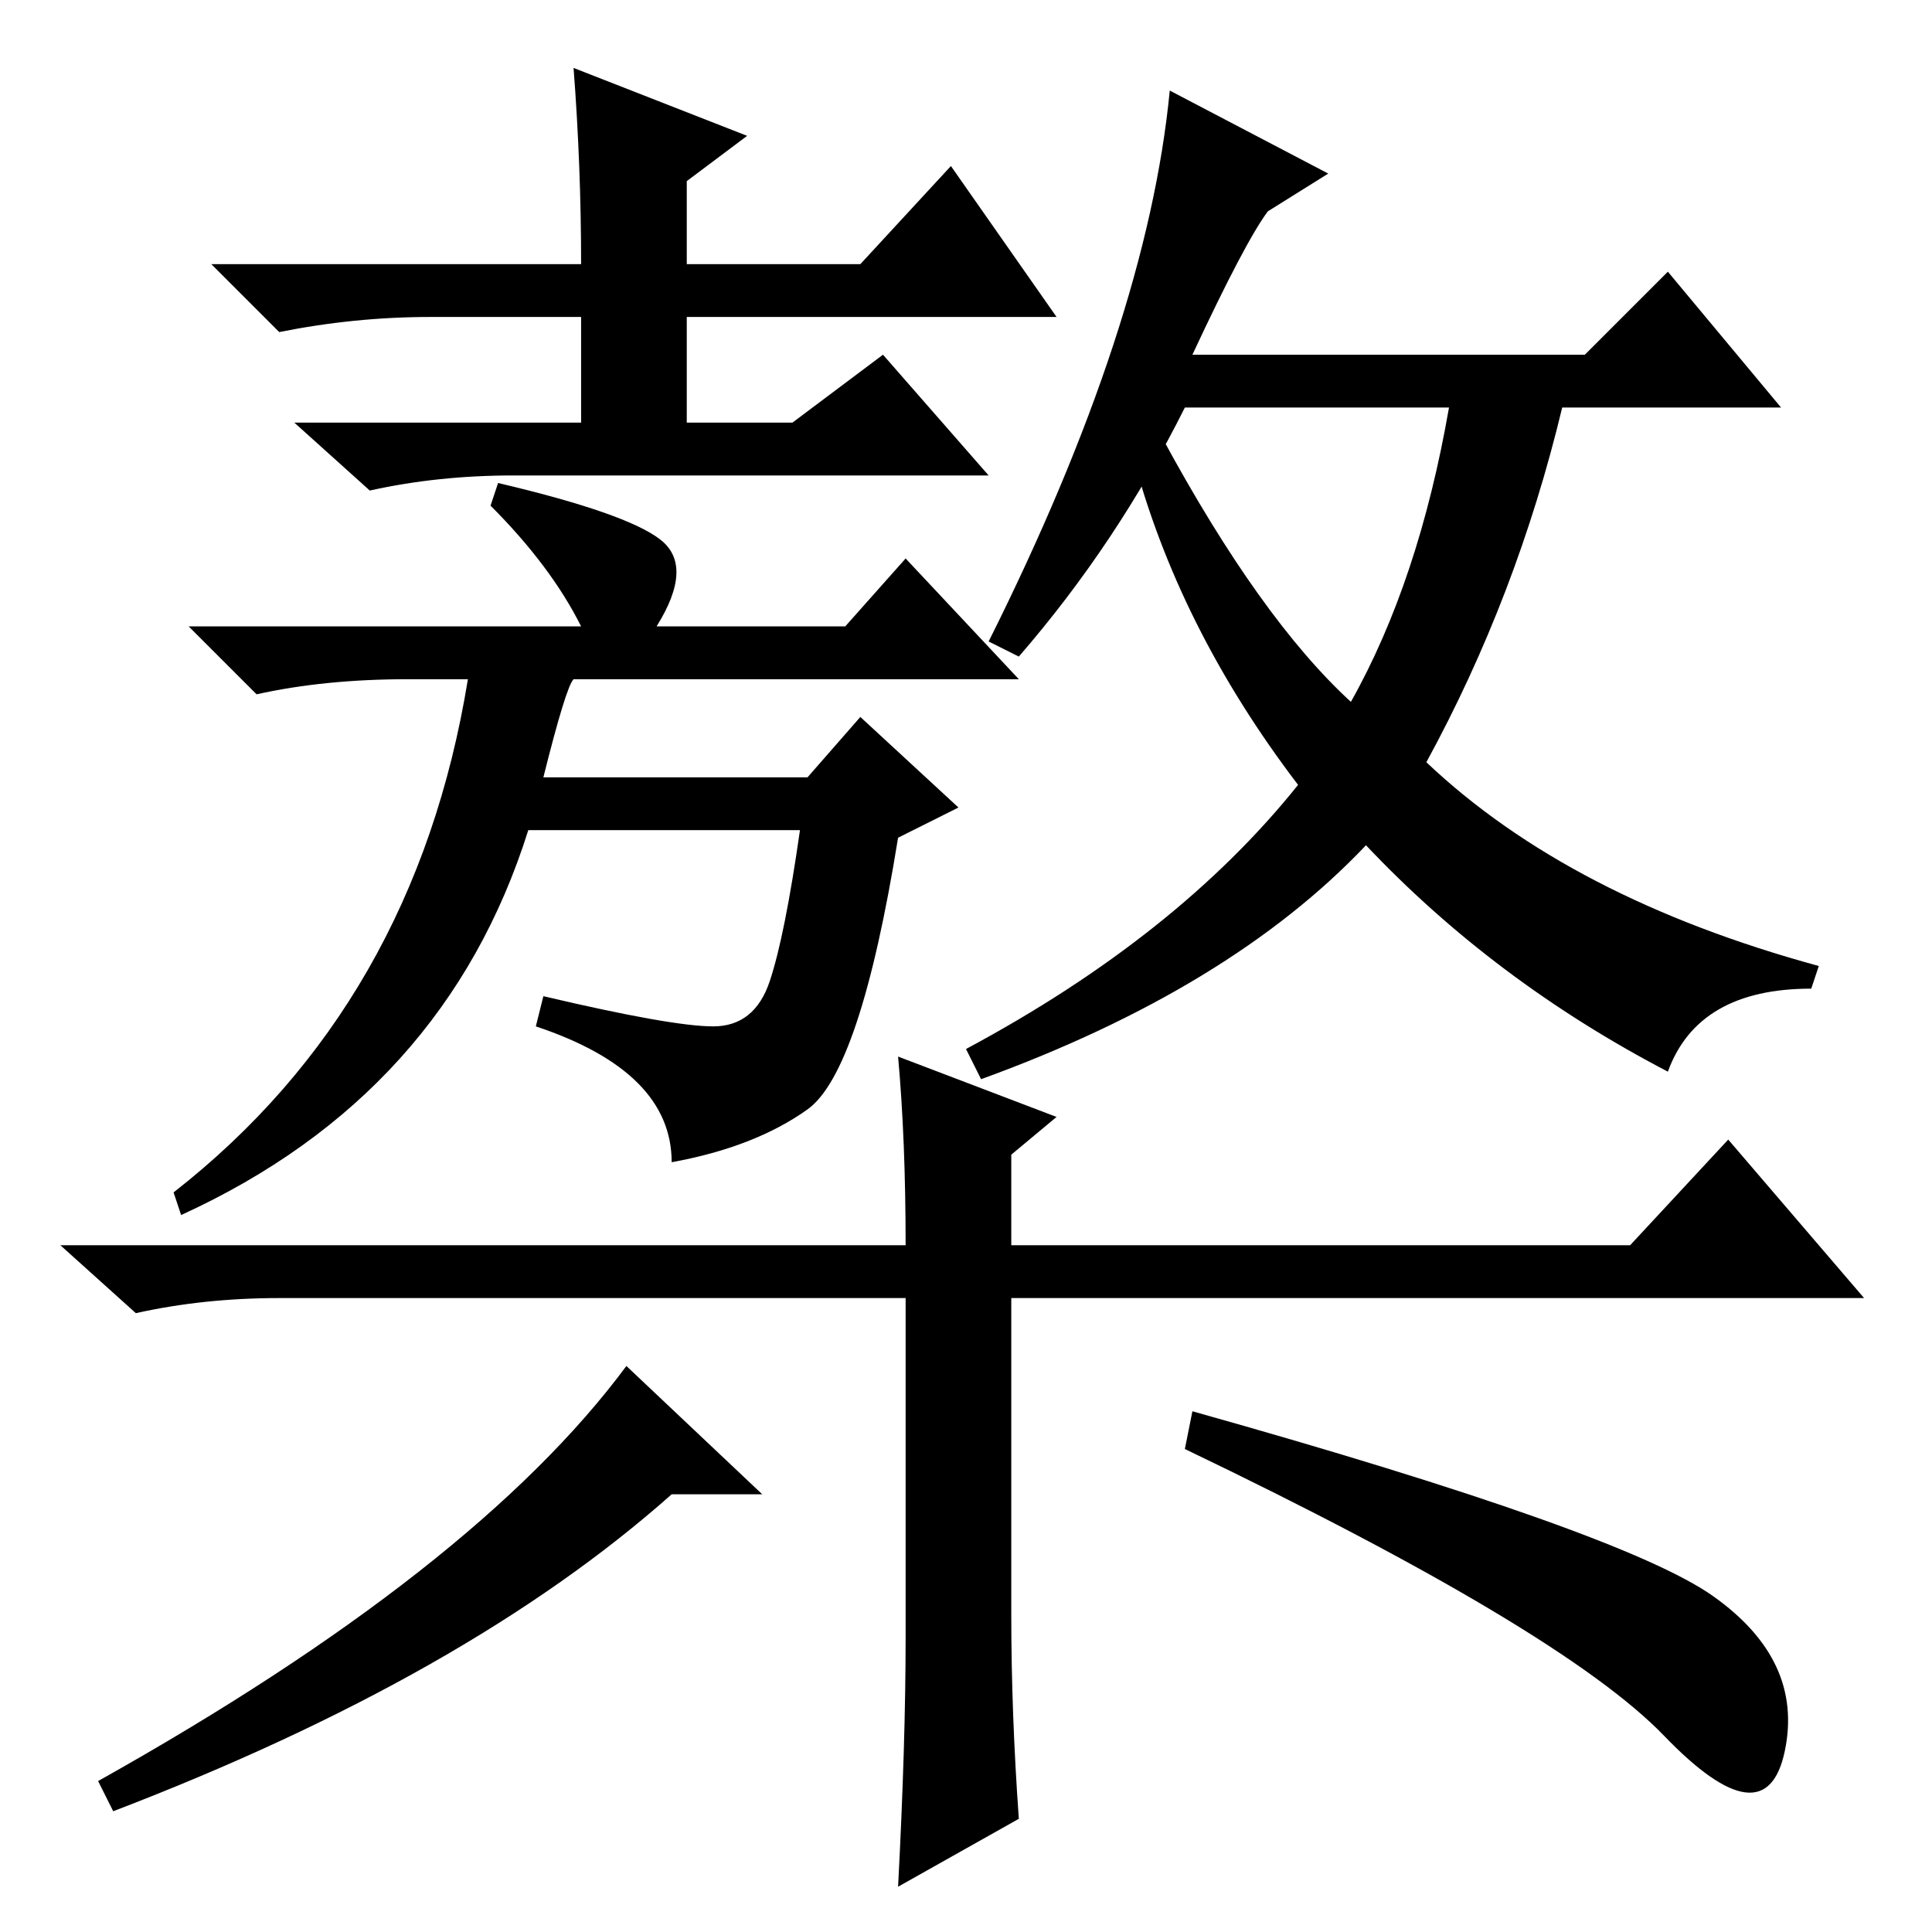<?xml version="1.0" standalone="no"?>
<!DOCTYPE svg PUBLIC "-//W3C//DTD SVG 1.1//EN" "http://www.w3.org/Graphics/SVG/1.1/DTD/svg11.dtd" >
<svg xmlns="http://www.w3.org/2000/svg" xmlns:xlink="http://www.w3.org/1999/xlink" version="1.1" viewBox="0 -36 256 256">
  <g transform="matrix(1 0 0 -1 0 220)">
   <path fill="currentColor"
d="M168 228q-3 -4 -10 -19h52l11 11l15 -18h-29q-6 -25 -18 -47q19 -18 52 -27l-1 -3q-15 0 -19 -11q-23 12 -40 30q-18 -19 -51 -31l-2 4q28 15 44 35q-16 21 -22 44l4 2q13 -24 25 -35q9 16 13 39h-35q-9 -18 -22 -33l-4 2q21 42 24 73l21 -11zM135 15l-16 -9q1 19 1 33
v45h-83q-10 0 -19 -2l-10 9h112q0 14 -1 25l21 -8l-6 -5v-12h82l13 14l18 -21h-113v-42q0 -13 1 -27zM76 193h-8q-10 0 -19 -2l-10 9h38v14h-20q-10 0 -20 -2l-9 9h49q0 13 -1 26l23 -9l-8 -6v-11h23l12 13l14 -20h-49v-14h14l12 9l14 -16h-40h-15zM87.5 184.5
q4.5 -3.5 -0.5 -11.5h25l8 9l15 -16h-59q-1 -1 -4 -13h35l7 8l13 -12l-8 -4q-5 -31 -12 -36t-18 -7q0 12 -18 18l1 4q17 -4 22.5 -4t7.5 6t4 20h-36q-11 -35 -46 -51l-1 3q32 25 39 68h-8q-11 0 -20 -2l-9 9h52q-4 8 -12 16l1 3q17 -4 21.5 -7.5zM101 58h-12
q-27 -24 -74 -42l-2 4q50 28 70 55zM158 69q57 -16 69 -24.5t9.5 -20.5t-16 2t-63.5 38z" />
  </g>

</svg>
